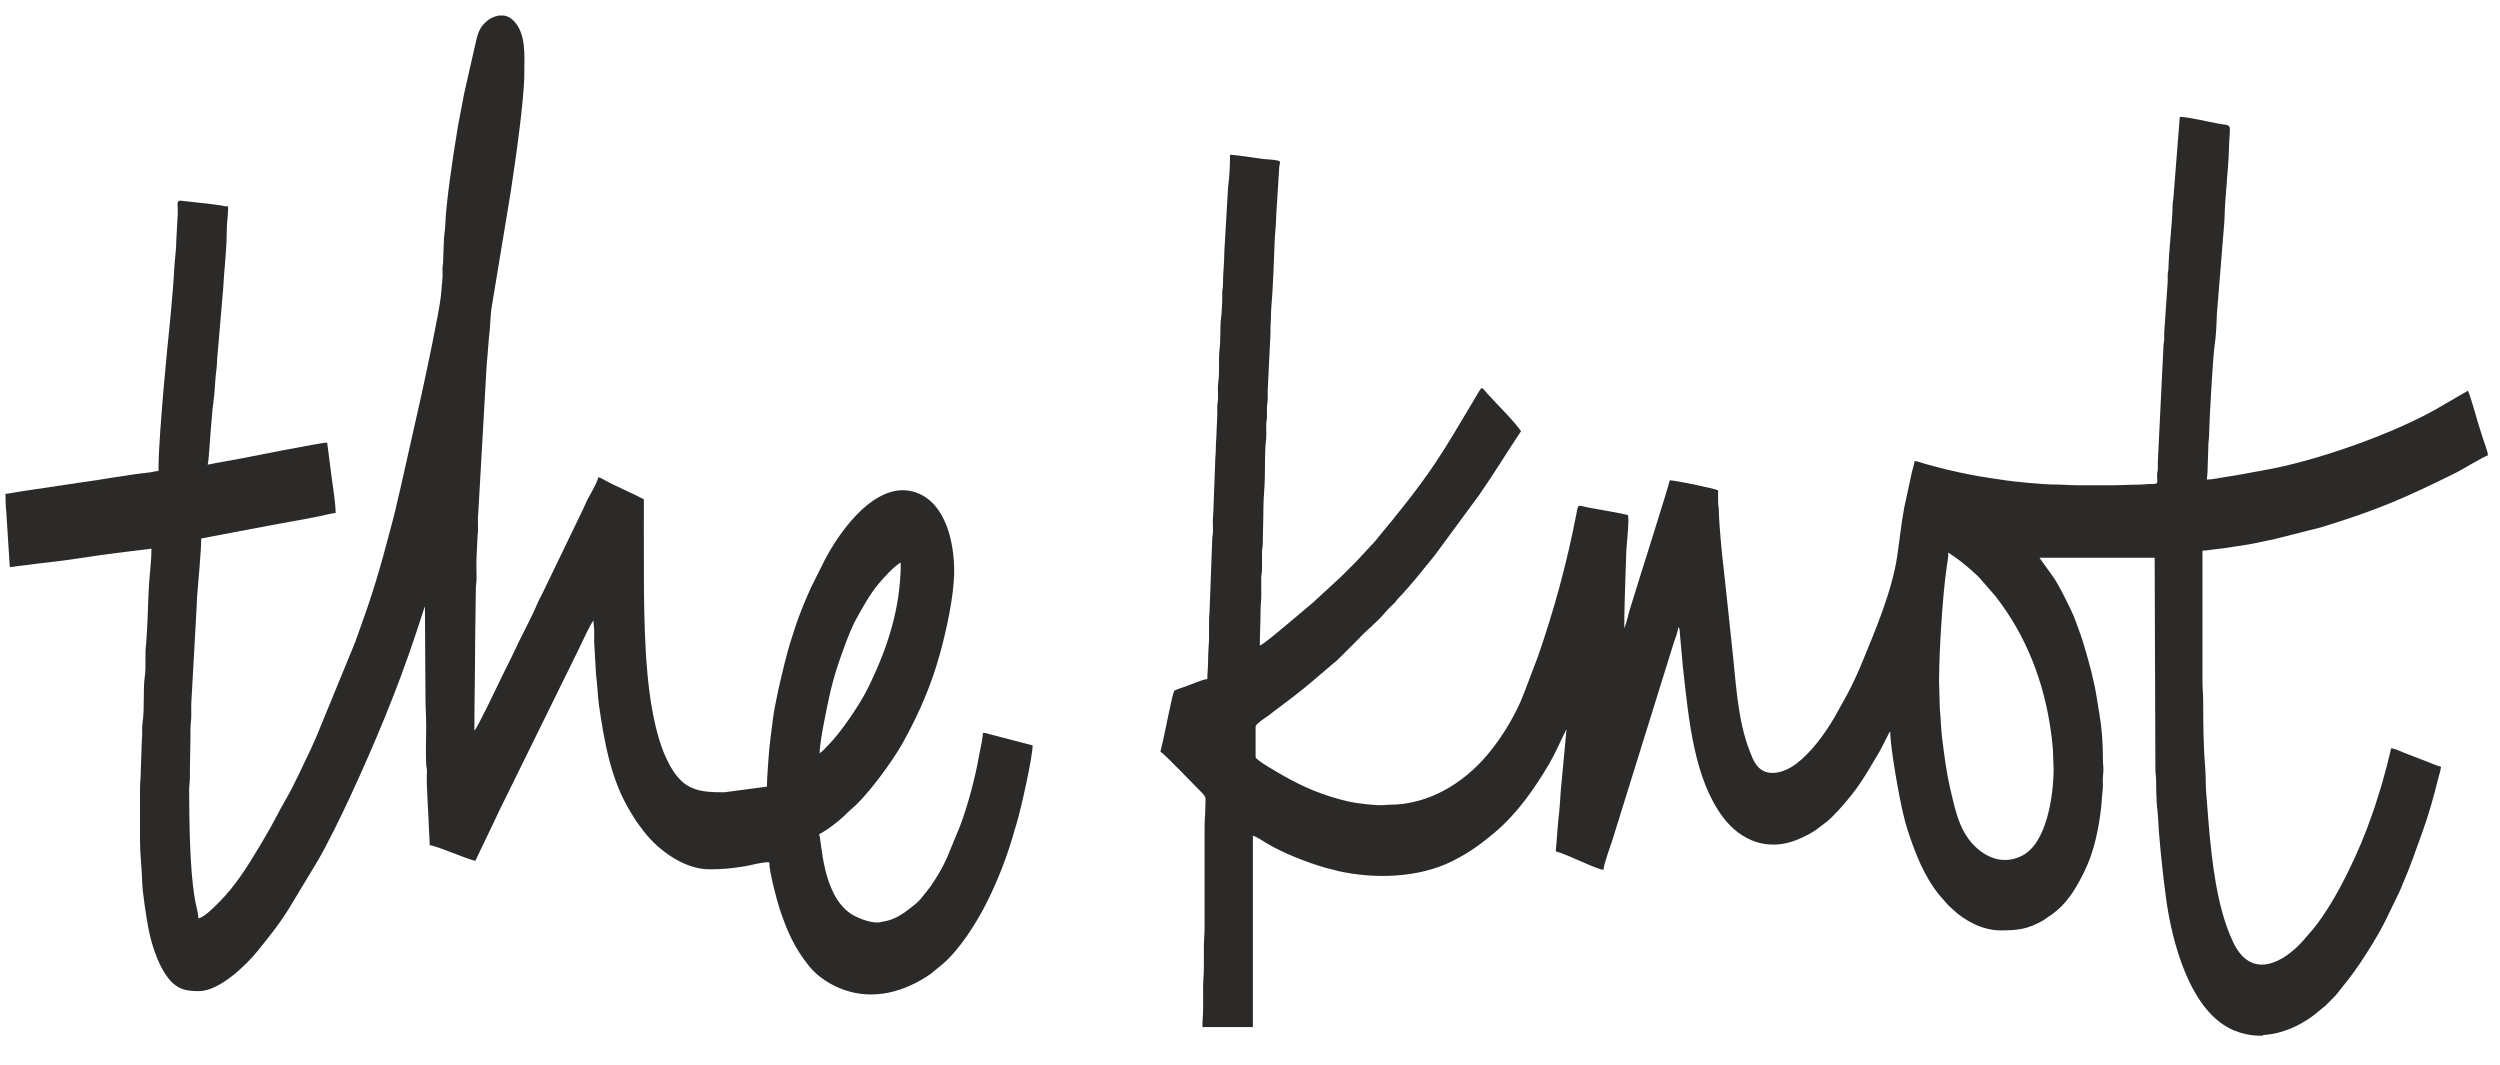 <?xml version="1.0" encoding="UTF-8"?><svg id="Layer_1" xmlns="http://www.w3.org/2000/svg" width="273.35" height="116.47" viewBox="0 0 273.35 116.47"><defs><style>.cls-1{fill:#2b2a29;fill-rule:evenodd;}</style></defs><g id="Layer_1-2"><g id="_2085133434624"><path class="cls-1" d="m212.02,74.27c0-2.88.37-9.11.82-12.17.08-.52.19-1.16.19-1.68.45.3.83.56,1.28.9.57.43,1.95,1.6,2.3,2.06l1.56,1.79c3.34,4.27,5.31,9.31,6.07,14.77.08.59.18,1.36.22,1.95l.08,2.17c0,2.89-.73,8.1-3.42,9.49-1.56.8-3.14.57-4.53-.46-2.21-1.63-2.72-4.16-3.32-6.72-.48-2.05-.67-3.72-.93-5.76-.13-1.03-.13-2.11-.24-3.1l-.09-3.26h0Zm35.41,38.97h-.62c-.81-.04-1.64-.21-2.49-.55-4.88-1.98-6.87-9.81-7.5-14.59-.41-3.09-.75-6.33-.91-9.43-.02-.34-.06-.28-.08-.62-.05-.92-.08-1.69-.08-2.65,0-.56-.08-.78-.08-1.32l-.08-23.1h-12.6l1.53,2.13c.73,1.1,1.32,2.36,1.9,3.55.4.82.71,1.73,1.01,2.57.16.44.3.87.44,1.35.57,1.9,1.11,3.88,1.41,5.83.09.58.16,1.06.26,1.61.28,1.6.4,3.3.39,4.98,0,.73.12,1.02.02,1.73-.08.55.03,1.18-.05,1.73-.08.53-.08,1.12-.14,1.65-.27,2.44-.77,4.98-1.85,7.17-.76,1.54-1.65,3.13-2.98,4.25-.18.15-.35.28-.52.41l-1.06.73c-1.67.93-2.68,1.06-4.62,1.06s-3.93-1.06-5.19-2.28l-.45-.4s-.03-.03-.04-.04l-1.02-1.16c-1.68-2.1-2.62-4.54-3.46-7.12-.19-.58-.3-1.03-.45-1.65-.42-1.67-1.44-7.27-1.44-9.06-.28.21-.03-.03-.2.27l-.92,1.8c-1.78,2.98-2.29,4.01-4.54,6.51l-.77.79c-.19.15-.24.23-.4.37l-1.33,1.01c-.62.41-1.35.78-2.05,1.06-3.17,1.28-6.14.11-8.08-2.48-3.19-4.25-3.75-10.83-4.34-16.04-.04-.35-.08-.6-.09-.92l-.27-3c-.06-.41.04-.63-.2-.81-.01.47-.32,1.25-.48,1.7l-6.7,21.54c-.2.65-.94,2.61-.99,3.29-.78-.06-4.08-1.76-5.21-2.02l.27-3.39c.15-1.07.2-2.19.28-3.3l.62-6.62c-.1.11-.03,0-.12.19-.61,1.21-1.08,2.37-1.79,3.58-1.62,2.73-3.48,5.4-5.92,7.46-1.54,1.3-2.79,2.21-4.64,3.14-3.64,1.83-8.47,2-12.54,1.08-.18-.04-.26-.08-.42-.12-.31-.08-.63-.14-.93-.23-2.07-.6-4.7-1.63-6.47-2.71-.37-.22-1.07-.7-1.46-.79v20.92h-5.52c0-.72.08-1.36.08-2.18,0-.73,0-1.45,0-2.18,0-.77.08-1.34.08-2.18,0-.73,0-1.45,0-2.18,0-.81.08-1.34.08-2.18v-10.97c0-.83.08-1.43.08-2.18,0-.99.2-1.01-.49-1.69-.57-.57-3.85-4-4.42-4.38l.31-1.32c.2-.8,1-5.08,1.21-5.32.08-.1.96-.4,1.17-.46.66-.22,1.84-.78,2.44-.83,0-.74.08-1.18.08-1.87,0-.68.03-1.22.07-1.79.1-1.16-.03-2.51.09-3.64l.3-8.1c.02-.35.08-.42.08-.85,0-.6-.06-1.25.03-1.84l.2-5.4c0-.67.08-1.08.08-1.79,0-.7.08-1.18.08-1.79l.08-1.79c0-.31,0-.63,0-.94,0-.42.07-.46.08-.85.02-.61-.06-1.25.03-1.84.17-1.11,0-2.49.14-3.59.14-1.03.02-2.49.18-3.55.07-.47.07-1.31.11-1.76.02-.3-.01-.63,0-.93.02-.35.08-.42.08-.85,0-1.27.15-2.32.15-3.58l.41-7.05c.16-1.14.21-2.37.21-3.52.61,0,2.75.33,3.46.43.56.08,1.19.07,1.75.19.4.08.23.34.18.64l-.34,5.42c-.01,1.14-.13,1.79-.16,2.65-.03,1.11-.23,6.01-.37,7.33-.07.6-.01,1.31-.08,1.87-.03.31,0,.62-.01.92l-.31,6.37c0,.33.02.69,0,1.01-.02.35-.08.43-.08.85,0,.33.01.69,0,1.02-.01.39-.08.43-.08.85,0,.6.04,1.26-.04,1.82-.09.6-.11,2.98-.11,3.7,0,1.17-.16,2.45-.16,3.65,0,1.34-.06,2.45-.07,3.81,0,.43-.08.49-.08.93v1.87c0,.42-.07.46-.08.85-.02.63,0,1.31,0,1.95,0,.67-.08,1.08-.08,1.79,0,1.33-.08,2.39-.08,3.73.43-.11,2.77-2.16,3.28-2.56l2.66-2.24c.16-.16.21-.23.4-.38l2.55-2.35c.56-.57,1.07-1.07,1.63-1.63l1.99-2.14c.18-.18.2-.24.35-.43,2.19-2.61,4.53-5.53,6.42-8.36,1.32-1.99,2.5-4.03,3.73-6.08.22-.37.39-.65.61-1.02.17-.28.44-.82.66-.98.24.16.38.39.57.6.99,1.11,2.95,3.01,3.71,4.14-1.54,2.3-2.91,4.57-4.56,6.95l-4.88,6.63c-1.29,1.58-2.55,3.21-3.96,4.67-.2.2-.23.31-.42.51-.31.33-.7.64-.97.98-.84,1.06-2.43,2.31-2.88,2.88l-2.38,2.37c-.21.21-.3.25-.51.43l-2.1,1.79c-1.3,1.13-2.87,2.31-4.27,3.35-.21.15-.36.29-.57.45-.25.18-1.52.99-1.52,1.28v3.34c0,.34,2.76,1.87,3.03,2.03,1.01.58,2.19,1.18,3.34,1.64,1.2.48,2.38.86,3.79,1.19.8.19,3.11.47,3.88.39.21-.02.35-.04.59-.04,4.25,0,8.07-2.32,10.72-5.47,1.36-1.62,2.48-3.41,3.4-5.32.28-.58.48-1.15.73-1.76l1.37-3.6c1.79-5.14,3.2-10.32,4.23-15.68.22-1.17.09-.88,1.45-.64.22.04,4.07.71,4.17.81.19.21-.12,3.14-.16,3.81l-.08,2.25c-.06,2.15-.15,4.12-.15,6.3.01-.02.02-.04.02-.05,0-.01.02-.04.02-.05.25-.61.37-1.31.56-1.93.54-1.81,4.34-13.74,4.37-14.14.67,0,4.89.9,5.29,1.09,0,.39,0,.78,0,1.17,0,.5.07.63.08,1.09.02,1.43.36,5,.53,6.32.09.7.15,1.48.23,2.11l.65,6.12c.45,3.85.57,8.21,1.99,11.77.26.64.35.98.75,1.5,1.11,1.43,3.09.75,4.29-.16,1.66-1.25,3.11-3.25,4.16-5.02l1.39-2.5c.63-1.16,1.21-2.44,1.71-3.66,1.46-3.55,3.24-7.76,3.8-11.52.27-1.8.45-3.68.78-5.37l.83-3.84c.09-.37.25-.85.28-1.2.35,0,.7.17,1.06.27,1.7.48,3.41.9,5.15,1.23.68.13,1.44.27,2.19.37.39.05.74.11,1.15.17,1.28.22,4.7.53,5.86.52.82,0,1.51.08,2.41.08h3.81c1.09,0,1.92-.07,2.96-.07.53,0,.8-.08,1.4-.07.77.01.52-.19.54-.94,0-.37.06-.35.08-.7.01-.24,0-.53,0-.78l.62-12.76c.02-.34.07-.32.08-.7,0-.23-.02-.46,0-.69l.38-5.61c.01-.25-.02-.52,0-.77.02-.29.07-.27.08-.62.06-2.29.41-4.7.46-7,0-.37.06-.35.08-.7l.7-8.87c.9,0,3.23.57,4.23.74,1.65.29,1.22-.18,1.14,2.91-.06,2.08-.44,5.33-.47,7.23,0,.44-.05.77-.08,1.24l-.77,9.49c-.03,1.18-.09,2.37-.26,3.55-.18,1.25-.57,8.25-.59,9.68,0,.46-.09.69-.08,1.24l-.08,2.41c0,.51-.05.77-.08,1.17.67-.01,1.47-.21,2.11-.3,1.39-.19,2.7-.48,4.1-.72,5.67-.97,14.47-4.07,19.34-6.96l3-1.74c.22.46.93,2.91,1.11,3.56.16.57.38,1.15.56,1.77.14.47.5,1.3.51,1.74-.44.12-2.93,1.62-3.37,1.84-5.86,2.91-8.8,4.16-14.83,6.02l-5.22,1.32c-.33.07-.75.15-1.1.23-1.43.33-2.91.53-4.39.75-.44.06-.75.08-1.18.14-.31.05-.85.12-1.12.12v14.23c0,.91.08,1.54.08,2.41,0,2.46.03,4.9.23,7.32.07.82.02,1.6.09,2.4.34,4.34.63,9.08,1.78,13.24.32,1.15.69,2.19,1.19,3.24,1.95,4.1,5.44,2.29,7.67-.24l1.08-1.25c2.57-3.15,5.2-8.86,6.4-12.43.11-.33.22-.6.32-.92.1-.3.17-.56.28-.89.21-.62.36-1.14.55-1.79.36-1.25.66-2.42.96-3.71.4.03,1.03.33,1.39.48l2.69,1.04c.42.17.95.4,1.37.5-.04.43-.21.89-.3,1.26-.49,1.98-1.04,3.98-1.74,5.89-.67,1.84-1.3,3.73-2.09,5.53-.15.35-.27.68-.44,1.04l-1.5,3.09c-.82,1.65-1.82,3.23-2.82,4.73-.8,1.2-1.72,2.33-2.62,3.45l-1.16,1.17c-.17.15-.22.15-.39.31-.31.28-.54.44-.86.7-.26.21-.61.44-.88.6-.33.2-.63.39-.99.56-1.22.58-2.43.94-3.66,1h0Z"/><path class="cls-1" d="m89.63,82.36h0ZM54.48,1.7h.63c.35.06.69.22,1,.52,1.45,1.4,1.22,3.86,1.22,5.78,0,2.97-1.02,9.9-1.5,13.05l-2.05,12.42c-.19,1.09-.15,2.24-.31,3.35l-.18,2.23c-.03.42-.08.71-.09,1.08l-.91,16.05c-.1.73.05,1.6-.07,2.35l-.11,2.3c-.04.76,0,1.64,0,2.41,0,.49-.08.65-.08,1.16l-.08,5.91c0,3.22-.08,6.29-.08,9.57.32-.24,2.55-4.96,2.87-5.61l.61-1.26c.3-.6.57-1.1.85-1.72.11-.26.13-.23.23-.47.09-.19.11-.27.19-.43.57-1.16,1.67-3.24,2.09-4.29.26-.64.6-1.17.87-1.78l4.18-8.66c.16-.32.27-.61.41-.91.36-.72,1.08-1.83,1.25-2.57.26.06.42.17.64.29,1.4.78,2.93,1.37,4.34,2.12v2.64c0,.42-.02.91,0,1.32v1.17c0,5.96-.04,12.99.99,18.3.39,2,.9,3.95,1.86,5.68,1.5,2.7,3.11,2.93,5.94,2.93l4.67-.62c0-1,.1-1.89.15-2.8.05-.93.14-1.79.26-2.7.16-1.24.3-2.61.58-3.85.1-.42.16-.83.25-1.23.46-1.96.89-3.94,1.53-5.86.14-.42.22-.72.36-1.12.47-1.42,1.08-2.86,1.69-4.22l1.48-2.96c1.7-3.3,5.81-9.02,10.11-7.38,3.17,1.21,4.06,5.46,4.06,8.55,0,2.74-.91,6.76-1.62,9.27-.41,1.45-.85,2.73-1.38,4.06-.77,1.93-1.65,3.71-2.65,5.51-1.03,1.84-3.74,5.63-5.58,7.18l-.13.11c-.13.11-.19.17-.32.3-.81.82-2.07,1.82-3.09,2.35.3.63.29,6.49,3.41,8.65.61.42,1.96,1,2.97,1,.16,0,.85-.14,1.06-.19,1.23-.31,2.13-1.06,3.08-1.82.47-.38.8-.83,1.18-1.31.19-.24.33-.41.51-.66.67-.98,1.29-2.02,1.78-3.12l1.43-3.47c.86-2.29,1.65-5.26,2.08-7.72.13-.73.3-1.39.39-2.11.04-.33-.09-.32.2-.33.13,0,.4.09.5.12l4.76,1.24c-.03,1.43-1.33,7.21-1.8,8.7-.05.16-.1.29-.15.48-.8,2.9-1.84,5.55-3.09,8.04-1.05,2.11-2.96,5.14-4.81,6.7l-1.33,1.09c-2.78,1.92-6.17,2.91-9.53,1.69-1.41-.51-2.81-1.41-3.74-2.57-1.62-2.02-2.37-3.76-3.2-6.21-.31-.93-1.15-4.09-1.15-5.15-.91,0-1.88.32-2.67.45-1.42.23-2.42.33-3.87.33-2.75,0-5.56-2.06-7.16-4.12l-.53-.71c-.38-.51-.64-.94-.98-1.51-2.11-3.47-2.81-7.53-3.4-11.53-.16-1.09-.16-2.25-.33-3.4l-.2-3.53c0-.42,0-.83,0-1.25,0-.49-.08-.65-.08-1.16-.37.43-1.41,2.73-1.66,3.24l-8.08,16.42c-.25.54-.57,1.11-.81,1.68l-2.37,4.95c-1.12-.26-4.2-1.65-4.98-1.71l-.31-6.38c-.04-.52,0-1.17,0-1.71,0-.4-.06-.43-.08-.77-.07-1.37,0-2.76,0-4.12,0-1.14-.08-2.08-.08-3.27l-.06-9.86s-.04.09-.05.11l-.96,2.93c-2.04,6.14-4.51,12.04-7.23,17.9-.87,1.88-2.47,5.17-3.51,6.92l-3.16,5.24c-1.13,1.8-2.07,2.93-3.34,4.52-1.33,1.65-4.24,4.44-6.45,4.44-1.12,0-2.05-.12-2.86-.87-1.42-1.32-2.33-4.12-2.68-6.03-.23-1.27-.65-3.87-.68-5.15-.03-1.36-.22-2.87-.23-4.2v-5.91c0-.69.08-1.08.08-1.79l.12-3.53c.09-.58-.02-1.22.07-1.8.26-1.71.03-3.54.26-5.19.15-1.08-.02-2.44.14-3.51l.11-1.76c.1-1.79.1-3.44.24-5.21.09-1.14.23-2.3.23-3.43l-3.95.49c-2.48.31-5.17.79-7.66,1.05-.68.07-1.29.15-1.94.24-.33.05-.6.06-.97.11-.29.04-.72.12-.97.12l-.38-6c-.07-.63-.09-1.29-.09-1.95v-.06c.33,0,.73-.11,1.09-.16.36-.05.6-.11,1-.16l6.29-.94c2.4-.32,4.89-.81,7.34-1.07.38-.04.65-.15,1.01-.16,0-2.54.34-6.3.55-8.94l.4-4.35c.2-1.89.68-6.7.76-8.65.05-1.04.24-2.33.24-3.34l.12-2.29c.05-.36.04-.76.03-1.13,0-.48-.14-.84.3-.86l3.17.35c.39.05.63.09,1.03.14.37.04.57.14,1.02.14,0,.9-.16,1.86-.16,2.72.01,1.95-.29,4.25-.39,6.3l-.6,7.02c-.08.59-.05,1.15-.13,1.73-.16,1.15-.16,2.34-.32,3.49-.17,1.19-.21,2.32-.33,3.48-.06.6-.19,3.22-.32,3.49.27-.02.57-.11.85-.16l2.44-.44c1.01-.2,9.15-1.81,9.78-1.81l.5,3.85c.14.94.43,2.95.43,3.85-.59.05-1.32.28-1.88.38-.65.11-1.17.23-1.82.35-1.27.24-2.44.43-3.68.67l-7.32,1.39c0,1.41-.34,4.86-.46,6.46-.02.23,0,.45-.02.68l-.61,10.98c-.02.45.02.95,0,1.4-.01.43-.08.7-.08,1.24,0,1.86-.07,3.54-.07,5.45,0,.51-.08.75-.08,1.32.02,3.46.06,8.39.59,11.7.1.65.41,1.72.42,2.3.6-.05,1.93-1.42,2.31-1.81,1.75-1.75,3.08-3.89,4.34-6l.75-1.27c.81-1.35,1.58-2.96,2.21-4.01.76-1.26,2.01-4.02,2.71-5.46.24-.49.39-.91.62-1.4l4.21-10.26c1.51-4.19,2.28-6.43,3.47-10.92.43-1.61.89-3.25,1.24-4.91.07-.32.12-.46.2-.82l2.27-10.1c.55-2.46,2.02-9.4,2.2-11.18.06-.64.12-1.28.16-1.86.03-.31,0-.69,0-1.01,0-.43.08-.49.08-.93,0-.77.06-1.26.07-2.03,0-.59.14-1.26.16-1.86.06-2.28.84-7.49,1.26-10.02.04-.26.09-.62.14-.87.24-1.18.43-2.28.66-3.46l1.15-5.07c.12-.5.23-1.11.42-1.6.34-.91,1.22-1.69,2.16-1.84h0Zm35.14,80.66c0-1.34.81-5.04,1.08-6.31.21-.96.5-2.03.79-2.94.39-1.23,1.42-4.15,2.07-5.32.68-1.24,1.6-2.9,2.54-4,.56-.66,1.66-1.89,2.39-2.28,0,5.07-1.52,9.57-3.68,13.9-.84,1.68-2.89,4.7-4.23,6.04-.31.31-.61.68-.95.91Z"/></g></g></svg>